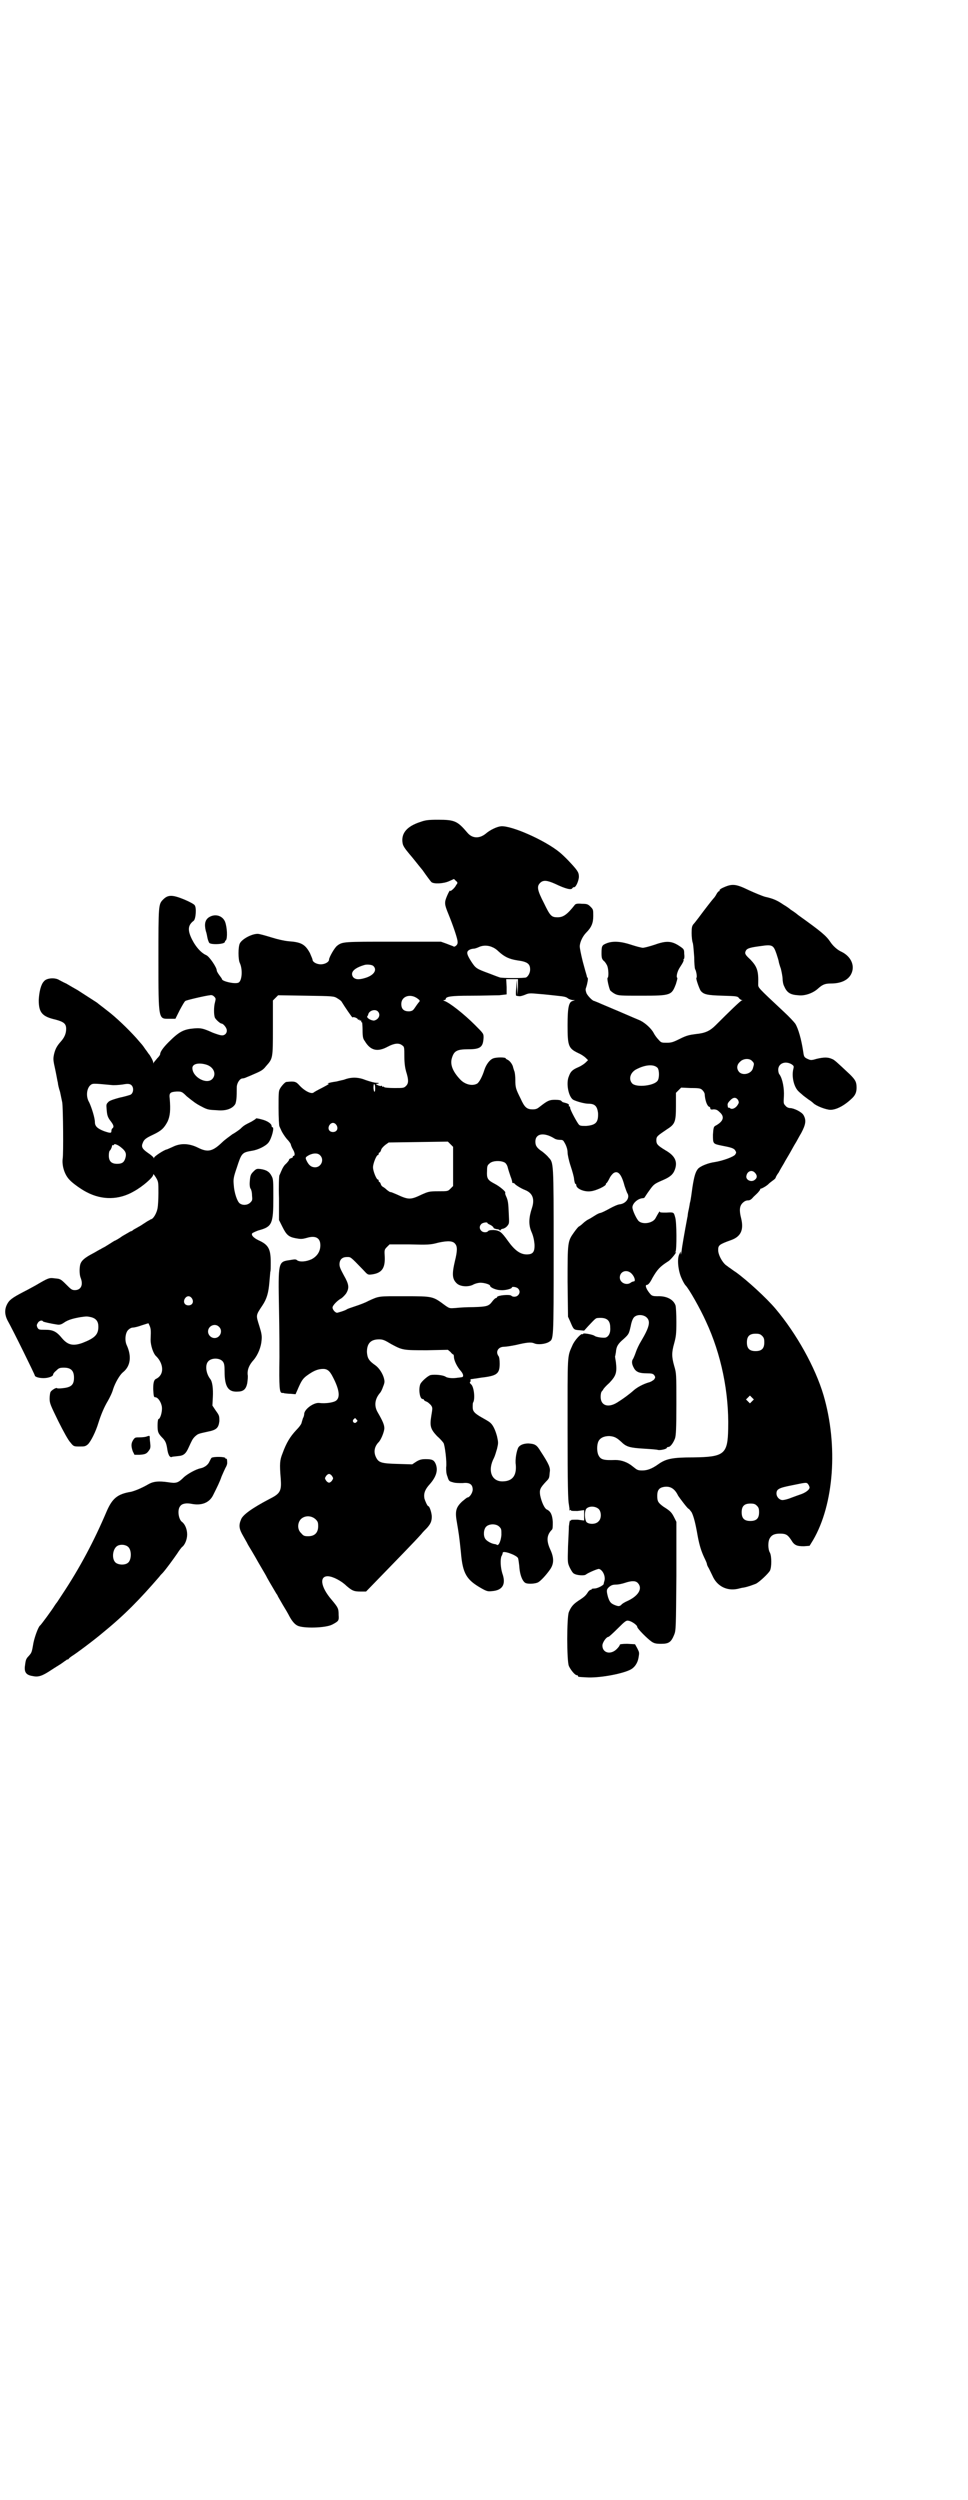 <?xml version="1.0" standalone="no"?>
<!DOCTYPE svg PUBLIC "-//W3C//DTD SVG 20010904//EN"
 "http://www.w3.org/TR/2001/REC-SVG-20010904/DTD/svg10.dtd">
<svg version="1.0" xmlns="http://www.w3.org/2000/svg"
 width="1112pt" height="2870pt" viewBox="0 0 1112 2870"
 preserveAspectRatio="xMidYMid meet">
<g transform="translate(0,2870) scale(0.5,-0.5)"
fill="#000000" stroke="none">
<path d="M966 3853 c-31 -10 -45 -26 -41 -49 1 -6 5 -12 15 -24 8 -9 21 -26
31 -38 9 -13 18 -25 20 -27 5 -5 28 -4 41 2 l11 5 4 -4 c5 -4 5 -5 1 -10 -3
-7 -14 -16 -14 -13 0 4 -10 -17 -11 -24 -1 -7 0 -12 7 -29 11 -27 19 -51 21
-61 1 -7 0 -9 -3 -12 -2 -2 -5 -3 -6 -2 -1 1 -8 3 -15 6 l-14 5 -109 0 c-115
0 -117 0 -129 -9 -6 -4 -19 -27 -19 -32 0 -6 -10 -11 -19 -11 -9 0 -19 5 -19
11 0 1 -3 8 -6 15 -11 20 -20 25 -49 27 -10 1 -24 4 -40 9 -13 4 -27 8 -31 8
-14 0 -36 -12 -41 -22 -4 -8 -4 -37 0 -45 7 -15 5 -41 -3 -45 -8 -4 -38 3 -38
8 0 1 -3 5 -6 9 -3 4 -6 9 -6 11 0 7 -17 32 -24 35 -14 6 -28 24 -36 43 -7 17
-5 27 7 36 5 4 7 31 2 36 -1 2 -12 8 -24 13 -27 11 -37 11 -48 0 -11 -11 -11
-12 -11 -138 0 -141 0 -136 25 -136 l14 0 10 20 c6 11 11 20 13 21 3 2 46 12
56 13 4 1 7 0 10 -3 4 -4 4 -5 2 -13 -3 -10 -3 -30 0 -36 3 -5 12 -13 15 -13
4 0 12 -10 12 -15 1 -7 -5 -13 -12 -12 -3 0 -12 3 -20 6 -22 10 -27 11 -42 10
-25 -2 -35 -7 -60 -32 -12 -12 -19 -22 -19 -27 0 -2 -3 -6 -7 -10 -3 -4 -7 -8
-8 -10 0 -2 -1 -2 -1 1 0 3 -7 16 -10 19 -1 1 -4 6 -8 11 -4 6 -7 10 -8 11 -1
1 -6 7 -13 15 -19 21 -47 48 -67 63 -10 8 -21 16 -23 18 -3 2 -34 22 -45 29
-9 5 -14 8 -26 15 -5 2 -12 6 -16 8 -9 6 -29 5 -35 -3 -7 -7 -11 -24 -12 -43
0 -29 8 -38 39 -45 18 -5 24 -9 24 -21 0 -11 -4 -20 -12 -29 -9 -10 -13 -17
-16 -30 -2 -10 -2 -13 3 -35 3 -14 5 -27 6 -30 0 -3 2 -12 5 -21 2 -9 4 -20 5
-24 2 -12 3 -119 1 -129 -2 -16 4 -37 16 -49 6 -7 27 -22 39 -28 36 -19 75
-18 109 2 20 11 44 32 44 38 0 3 2 0 6 -6 6 -10 6 -11 6 -36 0 -14 -1 -30 -2
-35 -2 -11 -9 -23 -14 -25 -2 0 -5 -3 -8 -4 -3 -2 -11 -7 -17 -11 -7 -4 -14
-8 -16 -9 -2 -2 -5 -4 -7 -4 -2 -1 -10 -6 -19 -11 -8 -6 -16 -10 -16 -10 -1 0
-6 -3 -12 -7 -5 -3 -11 -7 -13 -8 -2 -1 -6 -3 -9 -5 -3 -1 -12 -7 -20 -11 -15
-8 -22 -14 -25 -20 -4 -7 -4 -26 -1 -34 7 -17 1 -29 -13 -29 -7 0 -9 2 -20 13
-13 13 -14 13 -26 14 -13 2 -15 1 -44 -16 -4 -2 -16 -9 -28 -15 -27 -14 -33
-19 -38 -29 -6 -12 -5 -24 1 -36 13 -23 63 -125 63 -127 0 -3 9 -6 20 -6 11 0
22 4 22 8 0 2 3 6 7 9 6 6 8 7 18 7 16 0 23 -7 23 -23 0 -16 -6 -22 -25 -24
-7 -1 -14 -1 -14 0 -2 2 -13 -5 -15 -9 -1 -2 -2 -9 -2 -15 0 -11 2 -15 20 -52
12 -24 23 -44 28 -49 7 -9 8 -9 21 -9 11 0 13 0 19 5 7 7 18 29 24 49 6 19 13
36 22 51 4 7 10 19 12 27 5 15 15 32 22 38 18 14 21 37 9 63 -5 11 -3 29 4 35
3 3 7 5 10 5 3 0 12 2 20 5 9 3 16 5 16 5 6 -12 6 -13 5 -38 0 -13 6 -31 12
-37 14 -13 19 -33 10 -45 -2 -3 -6 -6 -8 -7 -6 -2 -8 -8 -8 -24 1 -16 1 -19 5
-19 6 0 14 -12 15 -23 1 -11 -4 -27 -8 -27 -1 0 -2 -7 -2 -14 0 -16 1 -19 13
-31 5 -6 7 -10 9 -22 2 -15 6 -22 11 -20 1 1 7 1 14 2 13 1 18 5 25 21 7 15 8
18 14 24 7 6 6 6 29 11 21 4 25 9 27 24 0 12 0 13 -8 24 l-8 12 1 19 c1 20 -1
36 -6 42 -10 13 -12 32 -5 40 7 9 27 9 34 0 3 -4 4 -8 4 -23 0 -34 8 -47 29
-46 14 0 20 5 23 19 1 7 2 16 1 20 -1 11 3 22 14 34 10 12 17 30 18 45 1 10 0
16 -5 32 -8 26 -9 24 7 48 10 15 14 29 16 54 1 12 2 23 2 23 1 1 1 11 1 22 0
30 -5 40 -27 50 -13 6 -19 13 -15 17 2 1 9 5 17 7 28 8 31 15 31 74 0 38 0 43
-4 50 -5 10 -12 14 -25 16 -9 1 -10 1 -17 -6 -6 -6 -7 -9 -8 -21 -1 -9 0 -14
1 -17 2 -2 4 -9 4 -16 1 -11 1 -12 -4 -17 -6 -6 -17 -7 -24 -2 -6 4 -13 25
-14 43 -1 12 -1 16 7 39 11 34 12 35 35 39 14 2 32 11 38 19 7 9 14 35 9 35
-1 0 -2 1 -2 3 0 5 -10 12 -23 15 -7 2 -13 3 -13 2 0 -1 -5 -4 -10 -7 -16 -8
-18 -9 -26 -17 -4 -3 -12 -9 -18 -12 -5 -4 -17 -12 -24 -19 -22 -21 -33 -23
-55 -12 -20 10 -40 11 -58 2 -7 -3 -13 -6 -14 -6 -6 -1 -29 -16 -29 -19 0 -2
-1 -2 -1 0 -1 2 -7 7 -13 11 -13 9 -16 14 -12 23 3 8 7 11 24 19 19 9 25 15
33 30 6 13 7 27 5 52 -2 14 1 16 16 17 11 0 12 0 23 -11 15 -12 21 -17 35 -24
13 -7 16 -7 35 -8 21 -2 36 4 42 15 2 7 3 12 3 38 0 9 7 20 13 20 2 0 6 1 10
3 5 2 10 4 12 5 21 9 25 11 32 20 16 18 16 17 16 88 l0 63 6 6 6 6 64 -1 c63
-1 64 -1 72 -6 5 -3 9 -6 10 -8 6 -10 25 -38 25 -36 0 1 3 1 6 0 3 -1 6 -3 6
-4 0 -1 1 -2 2 -1 1 1 2 0 2 -1 0 -1 1 -2 2 -1 1 1 2 0 2 -2 0 -2 1 -3 2 -2 0
0 1 -8 1 -18 0 -15 1 -20 5 -25 13 -22 29 -26 53 -13 15 8 26 9 33 3 5 -3 5
-5 5 -26 0 -16 2 -27 4 -34 6 -19 6 -27 0 -33 -5 -5 -6 -5 -27 -5 -12 0 -23 1
-23 2 -1 1 -2 2 -3 1 -1 -1 -2 0 -2 1 0 1 -1 2 -2 1 -1 -1 -4 0 -7 1 l-6 3 5
1 c4 1 3 2 -3 2 -5 0 -15 3 -24 6 -17 7 -33 8 -51 1 -5 -1 -13 -3 -17 -4 -15
-2 -24 -5 -19 -5 4 0 0 -2 -13 -9 -10 -5 -19 -10 -20 -11 -5 -5 -21 3 -33 16
-8 9 -11 10 -30 8 -3 0 -12 -10 -15 -16 -3 -5 -3 -12 -3 -44 0 -21 1 -40 2
-42 1 -2 3 -7 5 -11 2 -4 7 -12 12 -18 5 -5 9 -11 9 -12 0 -1 2 -7 5 -12 5 -8
5 -15 1 -15 -1 0 -2 -1 -1 -2 0 -1 -1 -2 -4 -3 -3 -1 -5 -2 -5 -4 0 -1 -3 -5
-7 -9 -4 -3 -8 -10 -10 -15 -2 -4 -4 -10 -5 -11 -1 -2 -2 -26 -1 -53 l0 -50 8
-16 c9 -18 14 -23 31 -26 11 -2 14 -2 25 1 20 6 31 0 31 -17 0 -14 -7 -25 -20
-32 -13 -6 -28 -7 -34 -2 -2 2 -5 2 -16 0 -27 -4 -27 -3 -25 -113 1 -48 1 -97
1 -110 -1 -69 0 -82 6 -82 2 0 4 0 6 -1 2 0 8 -1 14 -1 l11 -1 4 9 c9 21 12
26 21 33 15 11 24 15 35 16 12 1 18 -3 26 -19 14 -27 17 -45 8 -53 -5 -5 -25
-8 -40 -6 -12 1 -32 -13 -34 -24 0 -3 -1 -8 -3 -11 -1 -3 -2 -7 -3 -10 0 -3
-6 -11 -13 -18 -13 -14 -22 -28 -31 -53 -6 -15 -7 -23 -4 -58 2 -28 -1 -34
-25 -46 -42 -22 -62 -37 -66 -47 -6 -14 -5 -22 5 -39 5 -9 9 -16 9 -16 0 -1 5
-9 11 -19 6 -10 11 -19 11 -19 0 0 5 -9 11 -19 6 -10 11 -19 11 -19 0 -1 14
-25 23 -40 2 -2 3 -5 4 -7 1 -2 6 -10 11 -19 5 -8 12 -20 15 -26 6 -11 12 -18
18 -21 12 -7 64 -6 80 2 15 8 16 9 15 22 0 15 -1 17 -16 35 -26 30 -29 56 -7
54 11 -1 30 -11 41 -22 13 -11 17 -13 32 -13 l13 0 34 35 c31 32 78 80 93 97
3 4 9 10 13 14 8 9 11 15 11 26 0 8 -5 24 -8 24 -2 0 -7 11 -9 18 -2 12 2 21
12 32 15 17 20 32 14 47 -4 9 -8 11 -23 11 -9 0 -14 -1 -22 -6 l-9 -6 -33 1
c-38 1 -44 3 -50 15 -6 12 -4 24 5 34 6 5 14 25 14 33 0 8 -4 17 -15 36 -9 15
-7 31 5 45 2 2 5 8 7 14 4 10 4 12 2 20 -3 11 -11 23 -19 29 -16 11 -19 17
-20 31 0 20 9 29 28 29 9 0 13 -2 28 -11 26 -14 27 -14 82 -14 l48 1 6 -5 c3
-4 6 -6 7 -6 0 0 1 -3 1 -7 1 -8 7 -21 16 -31 6 -7 7 -14 1 -14 -1 0 -5 -1 -8
-1 -11 -2 -23 -1 -28 2 -5 4 -25 6 -35 4 -6 -2 -19 -13 -23 -20 -5 -11 -2 -35
5 -35 2 0 3 -1 3 -2 0 -1 3 -3 6 -4 3 -1 7 -5 10 -8 4 -6 4 -6 1 -24 -4 -24
-2 -31 13 -47 7 -6 13 -13 15 -16 3 -5 8 -44 6 -56 0 -7 0 -14 3 -21 3 -10 4
-11 12 -13 5 -2 15 -2 23 -2 16 2 23 -3 23 -15 0 -7 -7 -18 -12 -18 -1 0 -6
-4 -12 -9 -15 -14 -17 -23 -12 -50 4 -24 5 -29 9 -68 4 -48 13 -62 46 -81 14
-8 16 -8 26 -7 24 2 32 16 23 41 -4 13 -5 31 -2 39 2 3 3 7 3 8 0 6 31 -5 35
-12 1 -2 2 -10 3 -18 1 -21 8 -38 16 -40 7 -2 21 -1 27 2 6 3 19 17 28 30 9
13 9 27 0 46 -9 20 -8 33 4 45 2 2 2 7 2 18 -1 16 -5 24 -13 28 -6 2 -13 18
-16 33 -2 13 0 17 14 32 7 7 7 8 8 21 2 10 -2 19 -21 48 -9 15 -13 17 -28 18
-10 0 -19 -3 -23 -9 -4 -7 -8 -28 -6 -40 2 -24 -7 -37 -28 -38 -27 -2 -38 24
-22 54 2 4 5 14 7 21 3 13 3 14 0 28 -4 15 -9 25 -14 30 -3 3 -4 4 -20 13 -18
10 -22 15 -22 24 0 5 0 10 1 11 5 8 2 37 -5 42 -3 3 -3 4 -2 5 1 1 2 3 1 4 -1
2 1 3 4 3 2 0 5 1 7 1 2 0 11 2 21 3 29 4 35 9 35 31 0 9 -1 16 -3 18 -7 10 0
21 13 21 5 0 17 2 27 4 25 6 35 7 42 4 8 -4 26 -2 34 3 11 7 11 0 11 208 0
209 0 203 -12 216 -3 4 -9 9 -14 13 -12 8 -16 13 -16 23 0 19 20 22 44 7 3 -2
8 -3 13 -3 7 0 7 -1 12 -10 3 -6 5 -13 5 -19 0 -5 3 -19 7 -31 4 -12 8 -26 8
-31 1 -6 2 -10 3 -10 1 0 2 -1 2 -3 0 -8 18 -16 33 -14 12 1 35 12 35 16 0 2
1 3 2 3 0 0 3 4 6 10 2 5 7 11 10 13 10 6 18 -3 25 -30 2 -6 5 -14 6 -16 7
-10 -2 -24 -17 -26 -4 0 -15 -5 -24 -10 -9 -5 -19 -10 -22 -10 -3 -1 -7 -3
-10 -5 -11 -7 -13 -8 -17 -10 -2 -1 -8 -5 -12 -9 -4 -4 -9 -7 -9 -7 -1 0 -6
-6 -11 -13 -15 -21 -15 -22 -15 -114 l1 -80 5 -11 c8 -19 8 -19 21 -20 l11 -1
9 10 c16 17 18 19 22 19 21 2 29 -5 29 -22 1 -13 -4 -21 -11 -23 -6 -1 -21 1
-25 4 -3 3 -26 7 -26 5 0 -1 -1 -2 -2 -1 -3 2 -18 -14 -23 -26 -12 -27 -11
-17 -11 -192 0 -129 1 -164 3 -173 1 -7 2 -12 1 -13 0 -1 0 -1 2 0 1 1 2 0 2
-1 0 -1 6 -1 15 -1 l15 2 0 -12 0 -12 -15 2 c-9 0 -15 0 -15 -1 0 -1 -1 -2 -2
-1 -1 0 -1 0 -1 -2 -1 -1 -1 -6 -2 -11 0 -5 -1 -26 -2 -47 -1 -37 -1 -37 4
-48 3 -6 7 -13 10 -14 6 -4 24 -5 27 -2 5 4 26 13 30 13 8 -2 15 -15 13 -26
-1 -4 -2 -7 -2 -8 1 -3 -14 -11 -21 -11 -4 0 -7 -1 -7 -1 1 -1 0 -2 -2 -2 -1
0 -4 -2 -6 -5 -5 -8 -8 -11 -22 -20 -12 -8 -17 -14 -22 -26 -5 -11 -5 -113 0
-124 4 -9 14 -21 18 -21 2 0 3 -1 3 -2 0 -2 0 -2 19 -3 27 -2 79 7 100 17 11
5 18 16 20 28 2 12 2 12 -3 22 l-5 9 -18 1 c-11 0 -17 -1 -17 -2 0 -2 -3 -6
-7 -10 -14 -14 -33 -9 -33 8 0 7 9 20 14 20 1 0 11 9 21 19 18 18 20 19 25 18
7 -1 20 -10 20 -14 0 -4 23 -27 33 -34 6 -4 10 -5 22 -5 18 0 23 4 30 21 4 10
4 16 5 135 l0 124 -5 10 c-6 12 -9 15 -25 25 -12 9 -14 12 -14 25 0 12 4 18
14 20 15 3 26 -3 34 -20 4 -6 22 -30 24 -30 1 0 4 -4 7 -8 5 -10 9 -26 14 -55
4 -21 8 -34 15 -49 3 -6 6 -13 6 -14 0 -1 1 -5 3 -8 2 -3 6 -12 10 -20 10 -23
32 -35 57 -30 5 1 11 3 14 3 11 2 21 6 29 9 9 5 28 23 32 30 4 8 4 33 0 41 -5
8 -5 27 0 34 4 7 11 10 23 10 14 0 18 -3 26 -15 7 -12 13 -14 29 -14 l13 1 8
13 c48 82 58 217 24 333 -19 64 -62 141 -110 198 -21 25 -66 66 -91 84 -8 5
-15 11 -16 11 -1 1 -5 4 -8 6 -8 7 -17 23 -17 34 0 11 2 13 30 23 22 8 29 23
23 49 -5 19 -4 29 3 36 4 4 8 6 12 6 5 0 8 2 13 8 4 4 10 9 12 12 3 3 4 6 4 7
-1 1 -1 1 0 0 2 -1 16 7 20 12 1 1 5 4 9 7 3 2 6 5 6 6 0 1 3 7 7 12 3 6 9 16
12 21 3 6 10 17 15 26 5 9 10 18 12 21 2 3 7 13 13 23 10 19 12 29 5 41 -4 7
-22 16 -31 16 -3 0 -8 2 -10 5 -5 5 -5 6 -4 22 1 18 -3 40 -10 50 -2 2 -3 7
-3 11 0 14 15 21 30 13 6 -4 6 -5 5 -10 -5 -18 1 -43 12 -53 3 -3 7 -6 9 -8 2
-2 8 -6 13 -10 5 -3 10 -7 12 -9 6 -6 29 -15 39 -15 13 0 31 9 48 25 9 8 12
15 12 26 0 13 -3 18 -15 30 -31 29 -36 34 -42 36 -9 4 -18 4 -35 0 -13 -4 -14
-3 -21 0 -8 4 -8 5 -10 19 -4 26 -11 51 -18 62 -3 4 -14 16 -26 27 -62 58 -59
55 -59 64 1 31 -3 40 -18 56 -12 11 -14 14 -10 21 3 5 11 7 34 10 27 4 29 2
36 -18 3 -9 5 -16 5 -17 0 -1 2 -9 5 -17 2 -8 4 -19 4 -23 0 -4 1 -13 4 -18 6
-14 14 -19 32 -20 15 -2 34 5 45 15 11 10 17 12 30 12 25 0 42 9 48 25 7 18
-3 38 -24 48 -9 4 -19 13 -25 22 -10 15 -21 24 -74 62 -7 6 -15 11 -18 13 -2
2 -9 7 -16 11 -13 9 -23 14 -42 18 -7 2 -24 9 -37 15 -31 15 -39 16 -62 5 -4
-2 -6 -4 -6 -5 1 -1 0 -2 -1 -2 -1 0 -4 -3 -6 -7 -2 -4 -5 -8 -7 -10 -2 -2
-20 -25 -34 -44 -4 -5 -9 -12 -12 -15 -3 -4 -4 -7 -4 -20 0 -8 1 -19 3 -24 1
-5 2 -19 3 -32 0 -13 1 -25 2 -27 3 -5 5 -19 3 -20 -2 -1 7 -26 10 -30 7 -8
14 -10 50 -11 32 -1 35 -1 38 -6 2 -2 5 -4 6 -4 2 0 2 -1 0 -1 -3 -1 -26 -23
-60 -57 -13 -13 -24 -18 -45 -20 -15 -2 -21 -3 -37 -11 -16 -8 -20 -9 -30 -9
-12 0 -13 0 -19 7 -4 4 -9 11 -11 15 -5 10 -19 23 -31 29 -5 2 -28 12 -49 21
-21 9 -43 18 -47 20 -5 2 -10 4 -10 4 -4 0 -17 14 -18 19 -2 6 -2 8 0 13 2 6
5 20 3 21 -1 1 -2 3 -2 5 -1 3 -5 17 -9 32 -4 16 -7 31 -7 35 0 10 7 24 15 32
12 12 16 22 16 38 0 14 0 15 -6 21 -6 6 -8 7 -20 7 -10 1 -14 0 -16 -2 -18
-23 -27 -29 -40 -29 -14 0 -17 3 -31 32 -16 31 -17 39 -9 47 7 7 16 6 34 -2
25 -12 38 -15 40 -10 1 1 3 3 4 2 4 0 10 13 11 23 0 8 -1 11 -7 19 -8 10 -25
28 -37 38 -34 28 -111 62 -135 60 -10 -1 -26 -9 -35 -17 -15 -12 -31 -11 -42
2 -23 27 -29 30 -68 30 -22 0 -29 -1 -40 -5z m166 -288 c5 -2 10 -6 13 -9 14
-13 25 -18 44 -21 23 -3 29 -8 29 -21 0 -7 -4 -15 -9 -18 -3 -2 -56 -2 -61 0
-3 1 -14 5 -24 9 -30 11 -31 12 -41 27 -11 17 -12 23 -5 27 3 2 8 3 11 3 2 0
8 2 12 4 9 4 21 4 31 -1z m-274 -43 c9 -9 1 -21 -18 -27 -16 -5 -24 -4 -29 2
-7 11 3 21 28 28 7 1 16 0 19 -3z m332 -48 l-1 -19 -1 18 -1 18 -1 -19 c-1
-10 -1 -18 0 -18 1 0 3 -1 6 -1 2 -1 9 1 14 3 9 4 11 4 33 2 13 -1 31 -3 40
-4 20 -2 22 -3 27 -7 2 -1 7 -3 10 -3 l5 0 -5 -2 c-9 -2 -12 -14 -12 -56 0
-48 2 -53 25 -64 7 -3 14 -8 17 -11 l5 -5 -5 -5 c-3 -3 -10 -8 -17 -11 -14 -6
-18 -10 -22 -21 -7 -16 -1 -47 10 -54 8 -4 26 -9 35 -9 15 0 20 -6 22 -21 1
-22 -5 -28 -27 -30 -11 0 -14 0 -17 3 -5 6 -20 34 -20 38 0 2 -1 4 -2 4 -1 0
-2 1 -1 2 1 1 0 2 -1 3 -3 2 -4 2 -11 4 -2 0 -4 2 -5 3 -1 2 -6 3 -15 3 -13 0
-17 -2 -35 -16 -5 -4 -8 -6 -16 -6 -14 0 -19 5 -28 25 -11 22 -12 25 -12 43 0
7 -1 16 -2 19 -1 2 -2 6 -3 9 -1 7 -8 16 -13 18 -2 1 -4 2 -4 3 0 3 -22 3 -29
0 -8 -3 -16 -14 -20 -26 -5 -16 -12 -29 -17 -32 -11 -6 -28 -2 -39 10 -17 18
-23 34 -19 48 5 17 11 21 38 21 28 0 34 5 35 27 0 9 0 9 -20 29 -25 25 -58 51
-70 55 -3 1 -3 2 0 2 1 0 3 1 3 2 0 6 11 8 58 8 26 0 55 1 65 1 l17 2 0 17 -1
18 14 0 13 0 0 -18z m-233 -25 c6 -4 8 -6 7 -8 -1 -1 -5 -6 -9 -12 -6 -9 -7
-10 -15 -11 -12 0 -18 5 -18 17 0 17 19 24 35 14z m-89 -31 c7 -7 3 -18 -8
-21 -6 -1 -19 6 -16 10 1 1 2 3 2 4 2 9 16 13 22 7z m860 -114 c5 -5 5 -6 2
-16 -3 -13 -22 -18 -31 -10 -7 7 -7 17 1 24 7 8 22 9 28 2z m-1255 -8 c18 -5
25 -22 15 -33 -13 -14 -46 4 -46 25 0 9 13 13 31 8z m1038 -8 c4 -6 4 -23 0
-29 -8 -12 -48 -16 -58 -7 -10 10 -5 27 11 34 20 10 39 11 47 2z m-1256 -39
c7 -1 18 0 26 1 11 2 15 2 19 0 9 -5 7 -22 -2 -24 -3 -1 -13 -4 -23 -6 -11 -3
-21 -6 -25 -9 -6 -6 -6 -6 -5 -18 1 -13 2 -18 10 -28 6 -8 7 -12 4 -15 -2 -1
-3 -4 -3 -6 0 -6 -2 -6 -17 -1 -15 6 -21 11 -21 21 0 9 -7 32 -13 45 -8 13 -6
31 2 39 6 5 5 5 48 1z m607 -7 c0 -12 -3 -11 -4 0 0 7 1 10 2 9 1 -1 2 -5 2
-9z m752 -5 c3 -3 5 -7 5 -9 1 -14 5 -26 10 -29 2 0 3 -2 3 -4 0 -2 2 -3 7 -2
6 0 9 -1 14 -6 13 -11 9 -22 -10 -32 -3 -2 -4 -4 -5 -20 0 -21 0 -21 19 -25
21 -4 29 -6 32 -11 3 -5 3 -5 0 -10 -4 -5 -28 -14 -47 -17 -15 -2 -32 -9 -38
-15 -6 -7 -9 -17 -13 -42 -2 -14 -4 -31 -6 -37 -1 -7 -3 -17 -4 -21 -1 -5 -1
-10 -2 -13 -6 -32 -12 -66 -13 -76 -1 -7 -2 -10 -2 -7 l0 6 -3 -6 c-6 -10 -3
-39 5 -56 3 -7 7 -14 9 -16 8 -8 34 -54 47 -83 35 -75 53 -163 51 -246 -1 -59
-9 -65 -80 -66 -48 0 -63 -3 -81 -16 -14 -10 -25 -14 -36 -14 -11 0 -12 1 -22
9 -12 10 -26 15 -40 15 -28 -1 -34 1 -39 11 -4 8 -4 24 0 32 4 8 13 12 25 12
11 -1 16 -3 27 -13 12 -12 20 -14 53 -16 16 -1 30 -2 32 -3 5 -1 20 2 20 5 0
1 2 2 4 2 4 0 11 9 15 20 2 7 3 21 3 79 0 69 0 70 -5 87 -6 21 -6 31 0 52 4
15 5 21 5 49 0 18 -1 35 -2 38 -5 14 -21 22 -42 21 -9 0 -12 1 -15 4 -10 11
-14 22 -9 22 3 0 7 4 13 16 11 19 17 26 36 38 7 4 23 25 17 21 -2 -1 -3 -1 0
1 3 4 3 70 -1 80 -3 11 -3 11 -20 10 -11 0 -15 0 -15 2 0 3 -4 -4 -10 -15 -6
-11 -28 -15 -38 -7 -5 4 -15 25 -15 32 0 9 12 20 23 21 3 0 5 1 5 2 1 1 5 8
11 16 10 14 11 15 32 24 16 7 23 13 27 25 6 18 -1 31 -22 43 -18 11 -21 14
-21 23 0 9 2 10 24 25 19 12 21 17 21 54 l0 30 6 6 6 6 22 -1 c21 0 23 -1 27
-5z m82 -23 c2 -5 2 -6 -2 -12 -5 -7 -13 -10 -17 -6 -1 1 -3 1 -3 1 -1 -1 -2
1 -2 4 -1 4 0 7 5 12 7 8 14 9 19 1z m-923 -57 c5 -8 1 -16 -8 -16 -9 0 -13 8
-8 16 2 3 5 5 8 5 3 0 6 -2 8 -5z m268 -95 l0 -45 -6 -6 c-6 -6 -6 -6 -28 -6
-21 0 -23 -1 -37 -7 -27 -13 -31 -13 -59 0 -7 3 -14 6 -14 5 -1 0 -4 2 -8 5
-3 3 -7 6 -9 7 -2 1 -4 3 -5 6 -1 3 -2 5 -3 5 -1 0 -2 1 -2 3 0 2 -1 3 -2 3
-3 0 -11 19 -11 28 0 9 8 28 11 28 1 0 2 1 2 3 0 2 1 3 2 3 1 0 3 3 4 7 1 3 6
8 10 11 l7 5 68 1 68 1 6 -6 6 -6 0 -45z m-762 43 c10 -8 12 -14 9 -24 -3 -10
-8 -13 -19 -13 -13 0 -19 6 -19 19 0 6 1 11 3 12 1 1 3 5 4 8 0 3 2 5 3 4 1
-1 2 0 2 1 0 3 9 0 17 -7z m456 -17 c11 -10 3 -28 -11 -28 -8 0 -14 4 -19 14
-4 8 -4 9 5 14 10 5 20 5 25 0z m426 -18 c3 -3 5 -7 6 -12 1 -4 4 -13 6 -19 3
-7 4 -13 4 -14 -1 0 0 -1 2 -1 1 0 3 -1 3 -1 1 -3 16 -12 24 -15 18 -7 23 -21
16 -42 -7 -21 -8 -38 -1 -54 4 -9 6 -18 7 -28 1 -19 -4 -24 -18 -24 -15 0 -28
10 -43 31 -15 21 -19 24 -33 25 -8 0 -12 -1 -13 -3 -3 -3 -11 -3 -15 1 -5 5
-5 11 0 16 3 3 14 5 14 2 0 -1 2 -2 4 -3 5 -2 10 -6 10 -8 0 -1 3 -2 7 -3 3 0
6 -1 7 -2 0 -2 1 -2 2 0 1 2 4 3 6 3 3 1 7 3 10 7 4 5 4 6 3 26 -1 27 -2 32
-6 41 -2 4 -3 8 -2 9 1 2 -12 14 -26 21 -15 8 -17 12 -16 29 0 11 1 13 6 17 7
7 28 7 36 1z m573 -22 c6 -6 6 -12 1 -16 -8 -8 -23 -1 -20 9 2 10 12 14 19 7z
m-688 -164 c5 -6 5 -16 -1 -40 -7 -30 -6 -41 5 -51 8 -7 25 -8 36 -3 5 3 13 5
18 5 9 0 22 -4 22 -7 0 -4 14 -10 24 -10 10 -1 26 3 26 6 0 3 11 1 14 -2 5 -5
5 -11 0 -16 -4 -4 -12 -4 -15 -1 -3 4 -33 1 -33 -3 0 -1 -1 -2 -2 -2 -2 0 -6
-4 -9 -8 -8 -11 -13 -12 -43 -13 -15 0 -33 -1 -41 -2 -14 -1 -14 -1 -23 5 -30
22 -27 22 -95 22 -60 0 -57 1 -83 -11 -7 -4 -21 -9 -30 -12 -9 -3 -18 -6 -19
-7 -4 -3 -21 -8 -23 -8 -5 1 -10 8 -10 12 0 5 12 17 20 21 3 2 8 7 11 11 8 13
7 21 -5 42 -7 13 -10 19 -10 25 0 11 6 17 17 17 9 0 7 2 37 -29 11 -12 11 -12
20 -11 23 3 31 14 30 40 -1 16 -1 17 5 23 l6 6 46 0 c42 -1 48 -1 66 4 23 5
34 4 39 -3z m405 -68 c7 -7 10 -18 5 -18 -1 0 -5 -1 -7 -3 -10 -7 -25 0 -25
12 0 14 16 20 27 9z m-1010 -57 c5 -8 1 -16 -8 -16 -9 0 -13 8 -8 16 2 3 5 5
8 5 3 0 6 -2 8 -5z m1045 -44 c9 -9 6 -22 -13 -54 -5 -8 -10 -19 -12 -25 -2
-6 -5 -13 -6 -15 -4 -5 -4 -12 1 -21 5 -10 13 -13 30 -13 12 0 14 -1 17 -4 3
-5 3 -5 0 -10 -2 -2 -8 -6 -13 -7 -13 -4 -26 -11 -34 -18 -10 -9 -25 -20 -38
-28 -21 -13 -38 -7 -38 13 0 6 1 11 3 13 2 2 3 4 3 4 0 1 6 8 14 15 15 16 18
23 15 48 -1 6 -2 12 -2 13 1 1 1 5 2 9 1 14 5 20 18 31 12 11 12 12 16 29 2
11 5 18 8 21 7 7 22 6 29 -1z m-1277 1 c12 -3 17 -10 17 -22 0 -18 -8 -26 -36
-37 -22 -8 -34 -5 -47 10 -13 16 -21 20 -39 20 -14 0 -15 0 -18 5 -2 5 -2 6 1
11 3 5 10 7 12 3 1 -1 18 -5 32 -7 6 -1 10 0 17 5 9 6 20 9 37 12 14 2 15 2
24 0z m294 -22 c10 -9 3 -26 -10 -26 -8 0 -15 7 -15 15 0 13 16 20 25 11z
m1248 -21 c4 -4 5 -7 5 -15 0 -14 -6 -20 -20 -20 -14 0 -20 6 -20 20 0 14 6
20 20 20 8 0 11 -1 15 -5z m-23 -150 l-5 -5 -4 4 -5 5 4 4 5 5 4 -4 5 -5 -4
-4z m-909 -42 c3 -3 3 -3 0 -6 -4 -5 -11 1 -7 6 4 4 4 4 7 0z m-56 -130 c3 -5
3 -5 0 -10 -2 -3 -5 -5 -7 -5 -2 0 -5 2 -7 5 -3 5 -3 5 0 10 2 3 5 5 7 5 2 0
5 -2 7 -5z m1094 -19 c2 -3 3 -6 3 -7 0 -5 -8 -11 -18 -15 -6 -2 -17 -6 -25
-9 -7 -3 -16 -5 -19 -5 -7 0 -14 7 -14 15 0 10 5 13 36 19 34 7 33 7 37 2z
m-118 -49 c4 -4 5 -7 5 -15 0 -14 -6 -20 -20 -20 -14 0 -20 6 -20 20 0 14 6
20 20 20 8 0 11 -1 15 -5z m-363 -8 c6 -7 6 -22 -1 -28 -6 -7 -21 -7 -27 -2
-5 5 -6 27 0 32 7 6 21 5 28 -2z m-651 -23 c5 -5 6 -7 6 -16 0 -15 -8 -23 -23
-23 -9 0 -11 1 -16 7 -9 8 -9 23 -1 32 9 9 24 9 34 0z m422 -17 c5 -5 5 -6 5
-19 -1 -13 -6 -25 -10 -23 -1 1 -4 2 -6 2 -7 1 -18 7 -21 12 -5 7 -4 22 2 28
7 7 23 7 30 0z m318 -129 c12 -12 3 -29 -22 -41 -7 -3 -14 -7 -16 -10 -4 -3
-6 -3 -12 -1 -11 4 -14 7 -18 19 -4 15 -4 18 3 24 5 4 9 5 16 5 5 0 14 2 20 4
15 5 24 5 29 0z"/>
<path d="M480 3634 c-9 -6 -11 -16 -7 -32 2 -5 3 -13 4 -17 1 -4 3 -9 4 -10 5
-4 27 -3 33 0 3 2 4 3 3 3 -1 0 0 2 2 3 4 5 3 30 -2 43 -6 14 -23 19 -37 10z"/>
<path d="M1393 3574 c-10 -4 -11 -6 -11 -23 0 -10 1 -13 5 -17 3 -2 6 -7 8
-11 3 -7 4 -26 1 -28 -2 -1 3 -23 6 -29 2 -2 7 -6 11 -8 8 -4 13 -4 61 -4 68
0 69 1 79 27 2 7 4 13 3 14 -3 2 0 15 6 24 8 12 10 17 8 18 0 0 0 1 1 1 1 0 2
5 1 12 0 10 -1 11 -8 16 -20 14 -32 15 -60 5 -12 -4 -24 -7 -27 -7 -3 0 -15 3
-27 7 -24 8 -43 9 -57 3z"/>
<path d="M337 2442 c-2 -1 -9 -2 -16 -2 -10 0 -11 0 -15 -6 -5 -8 -5 -14 -1
-26 l4 -8 12 0 c13 1 16 2 22 11 3 4 3 8 2 17 -1 6 -1 12 -1 14 -1 2 -1 2 -7
0z"/>
<path d="M486 2393 c-1 -1 -3 -5 -5 -9 -3 -7 -11 -13 -20 -15 -11 -2 -30 -13
-38 -20 -14 -14 -18 -15 -37 -12 -21 3 -33 2 -44 -4 -17 -10 -33 -16 -41 -18
-31 -5 -43 -15 -56 -45 -28 -66 -61 -129 -103 -192 -6 -9 -11 -17 -12 -18 -1
-1 -3 -4 -5 -7 -4 -7 -31 -44 -33 -45 -4 -3 -12 -25 -15 -39 -4 -23 -4 -23
-11 -31 -7 -7 -7 -10 -9 -25 -1 -13 4 -19 18 -21 13 -3 22 0 43 14 9 6 21 13
25 16 4 3 8 6 9 6 0 1 2 2 3 2 2 0 3 1 3 2 0 0 3 3 6 5 10 6 53 38 74 56 49
40 83 75 128 127 2 3 6 7 8 9 8 9 24 31 33 44 5 8 10 14 11 15 7 5 12 18 12
29 0 12 -5 24 -12 29 -8 6 -11 28 -4 36 4 6 14 8 28 5 23 -4 40 4 48 21 9 18
15 30 19 42 3 7 7 16 9 20 2 3 4 8 4 11 0 8 -1 11 -2 10 -1 -1 -2 0 -2 1 0 4
-28 4 -32 1z m-191 -205 c8 -8 7 -30 -1 -36 -7 -6 -23 -5 -29 1 -9 9 -6 32 5
38 7 4 19 3 25 -3z"/>
</g>
</svg>
